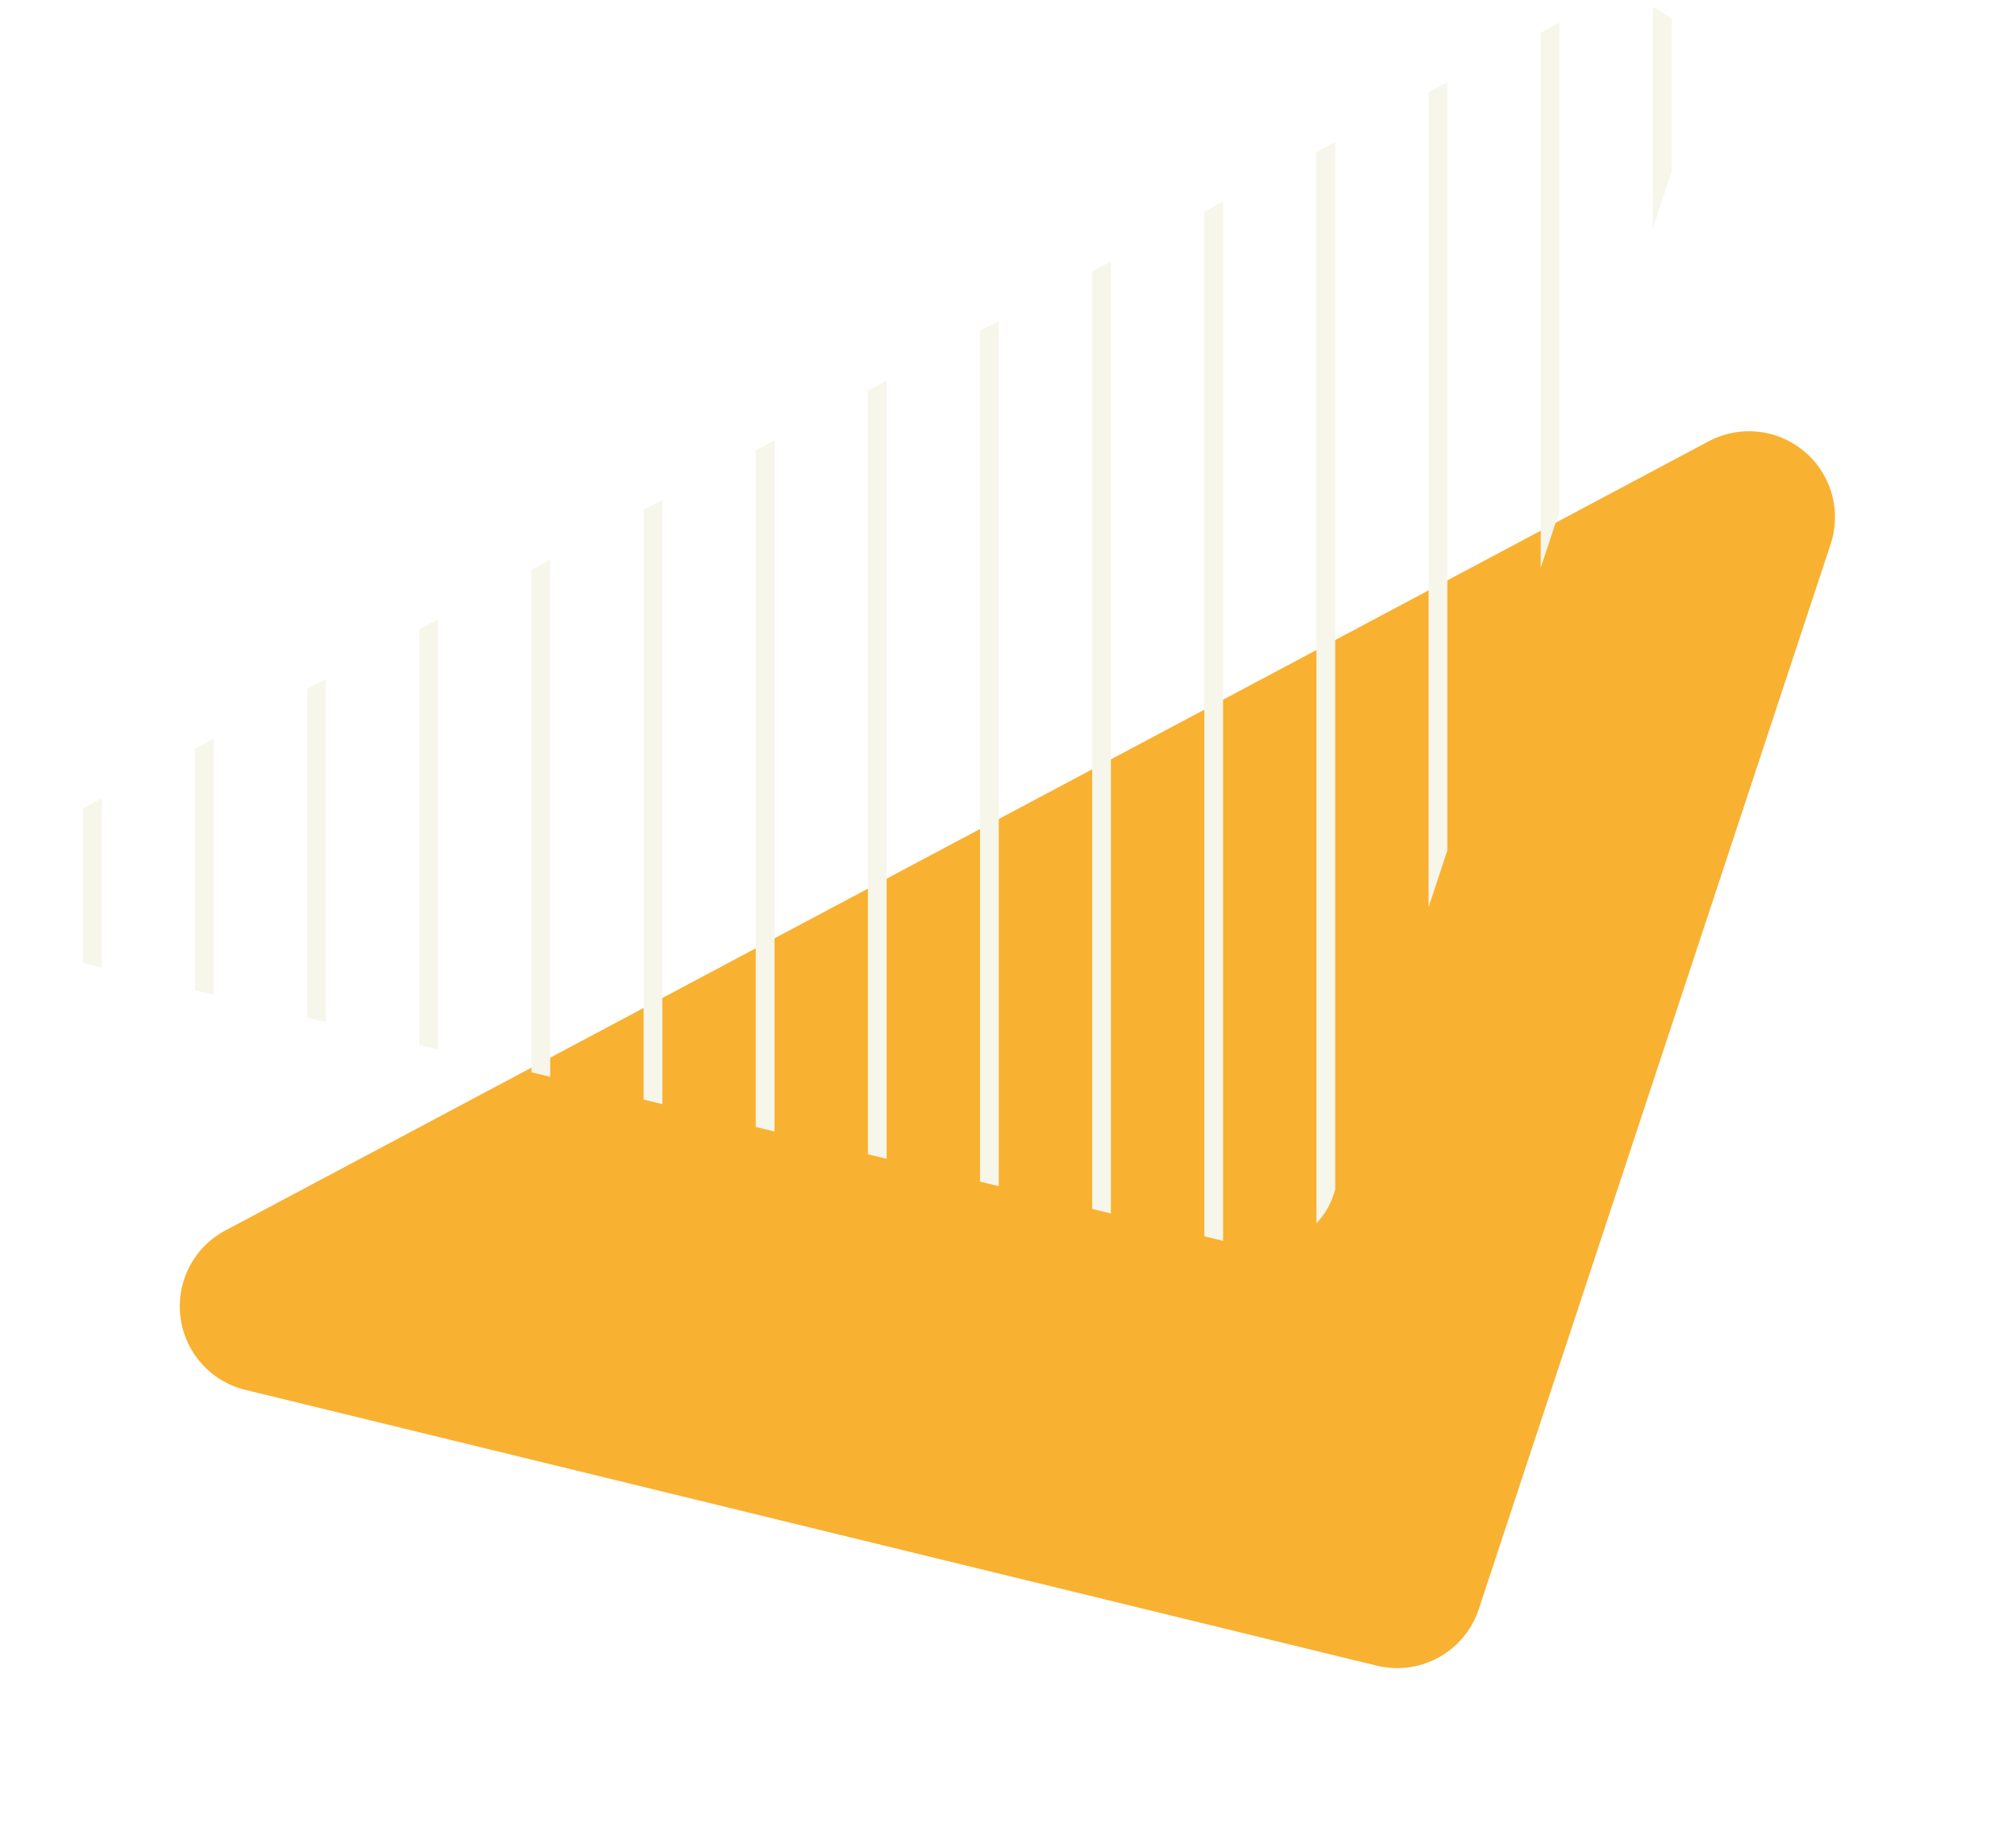 <svg xmlns="http://www.w3.org/2000/svg" xmlns:xlink="http://www.w3.org/1999/xlink" width="117.674" height="107.921" viewBox="0 0 117.674 107.921">
  <defs>
    <filter id="Path_100540" x="0" y="14.17" width="117.674" height="93.751" filterUnits="userSpaceOnUse">
      <feOffset dx="1.049" dy="11" input="SourceAlpha"/>
      <feGaussianBlur stdDeviation="3.5" result="blur"/>
      <feFlood flood-color="#3d91aa" flood-opacity="0.749"/>
      <feComposite operator="in" in2="blur"/>
      <feComposite in="SourceGraphic"/>
    </filter>
    <clipPath id="clip-path">
      <path id="Path_100541" data-name="Path 100541" d="M1144.457,177.632l88.856-47.277a4.525,4.525,0,0,1,6.422,5.414l-21.077,63.8a4.526,4.526,0,0,1-5.368,2.977l-67.779-16.522A4.525,4.525,0,0,1,1144.457,177.632Z" fill="none"/>
    </clipPath>
  </defs>
  <g id="Group_126358" data-name="Group 126358" transform="translate(-1440.682 -111.968)">
    <g transform="matrix(1, 0, 0, 1, 1440.68, 111.97)" filter="url(#Path_100540)">
      <path id="Path_100540-2" data-name="Path 100540" d="M1152.134,190.673l86.623-46.089a5.019,5.019,0,0,1,7.123,6.006l-20.548,62.2a5.018,5.018,0,0,1-5.954,3.3L1153.3,199.981A5.02,5.02,0,0,1,1152.134,190.673Z" transform="translate(-1140.02 -129.81)" fill="#f9b131"/>
    </g>
    <g id="Group_53774" data-name="Group 53774" transform="translate(299.911 -17.842)" clip-path="url(#clip-path)">
      <line id="Line_212" data-name="Line 212" y2="122.424" transform="translate(1139.612 113.314)" fill="none" stroke="#fff" stroke-linecap="round" stroke-miterlimit="10" stroke-width="1.094"/>
      <line id="Line_213" data-name="Line 213" y2="122.424" transform="translate(1146.161 113.314)" fill="none" stroke="#f6f6eb" stroke-linecap="round" stroke-miterlimit="10" stroke-width="1.094"/>
      <line id="Line_214" data-name="Line 214" y2="122.424" transform="translate(1152.71 113.314)" fill="none" stroke="#f6f6eb" stroke-linecap="round" stroke-miterlimit="10" stroke-width="1.094"/>
      <line id="Line_215" data-name="Line 215" y2="122.424" transform="translate(1159.259 113.314)" fill="none" stroke="#f6f6eb" stroke-linecap="round" stroke-miterlimit="10" stroke-width="1.094"/>
      <line id="Line_216" data-name="Line 216" y2="122.424" transform="translate(1165.807 113.314)" fill="none" stroke="#f6f6eb" stroke-linecap="round" stroke-miterlimit="10" stroke-width="1.094"/>
      <line id="Line_217" data-name="Line 217" y2="122.424" transform="translate(1172.356 113.314)" fill="none" stroke="#f6f6eb" stroke-linecap="round" stroke-miterlimit="10" stroke-width="1.094"/>
      <line id="Line_218" data-name="Line 218" y2="122.424" transform="translate(1178.905 113.314)" fill="none" stroke="#f6f6eb" stroke-linecap="round" stroke-miterlimit="10" stroke-width="1.094"/>
      <line id="Line_219" data-name="Line 219" y2="122.424" transform="translate(1185.454 113.314)" fill="none" stroke="#f6f6eb" stroke-linecap="round" stroke-miterlimit="10" stroke-width="1.094"/>
      <line id="Line_220" data-name="Line 220" y2="122.424" transform="translate(1192.003 113.314)" fill="none" stroke="#f6f6eb" stroke-linecap="round" stroke-miterlimit="10" stroke-width="1.094"/>
      <line id="Line_221" data-name="Line 221" y2="122.424" transform="translate(1198.551 113.314)" fill="none" stroke="#f6f6eb" stroke-linecap="round" stroke-miterlimit="10" stroke-width="1.094"/>
      <line id="Line_222" data-name="Line 222" y2="122.424" transform="translate(1205.1 113.314)" fill="none" stroke="#f6f6eb" stroke-linecap="round" stroke-miterlimit="10" stroke-width="1.094"/>
      <line id="Line_223" data-name="Line 223" y2="122.424" transform="translate(1211.649 113.314)" fill="none" stroke="#f6f6eb" stroke-linecap="round" stroke-miterlimit="10" stroke-width="1.094"/>
      <line id="Line_224" data-name="Line 224" y2="122.424" transform="translate(1218.198 113.314)" fill="none" stroke="#f6f6eb" stroke-linecap="round" stroke-miterlimit="10" stroke-width="1.094"/>
      <line id="Line_225" data-name="Line 225" y2="122.424" transform="translate(1224.746 113.314)" fill="none" stroke="#f6f6eb" stroke-linecap="round" stroke-miterlimit="10" stroke-width="1.094"/>
      <line id="Line_226" data-name="Line 226" y2="122.424" transform="translate(1231.295 113.314)" fill="none" stroke="#f6f6eb" stroke-linecap="round" stroke-miterlimit="10" stroke-width="1.094"/>
      <line id="Line_227" data-name="Line 227" y2="122.424" transform="translate(1237.844 113.314)" fill="none" stroke="#f6f6eb" stroke-linecap="round" stroke-miterlimit="10" stroke-width="1.094"/>
      <line id="Line_228" data-name="Line 228" y2="122.424" transform="translate(1244.393 113.314)" fill="none" stroke="#fff" stroke-linecap="round" stroke-miterlimit="10" stroke-width="1.094"/>
    </g>
  </g>
</svg>
